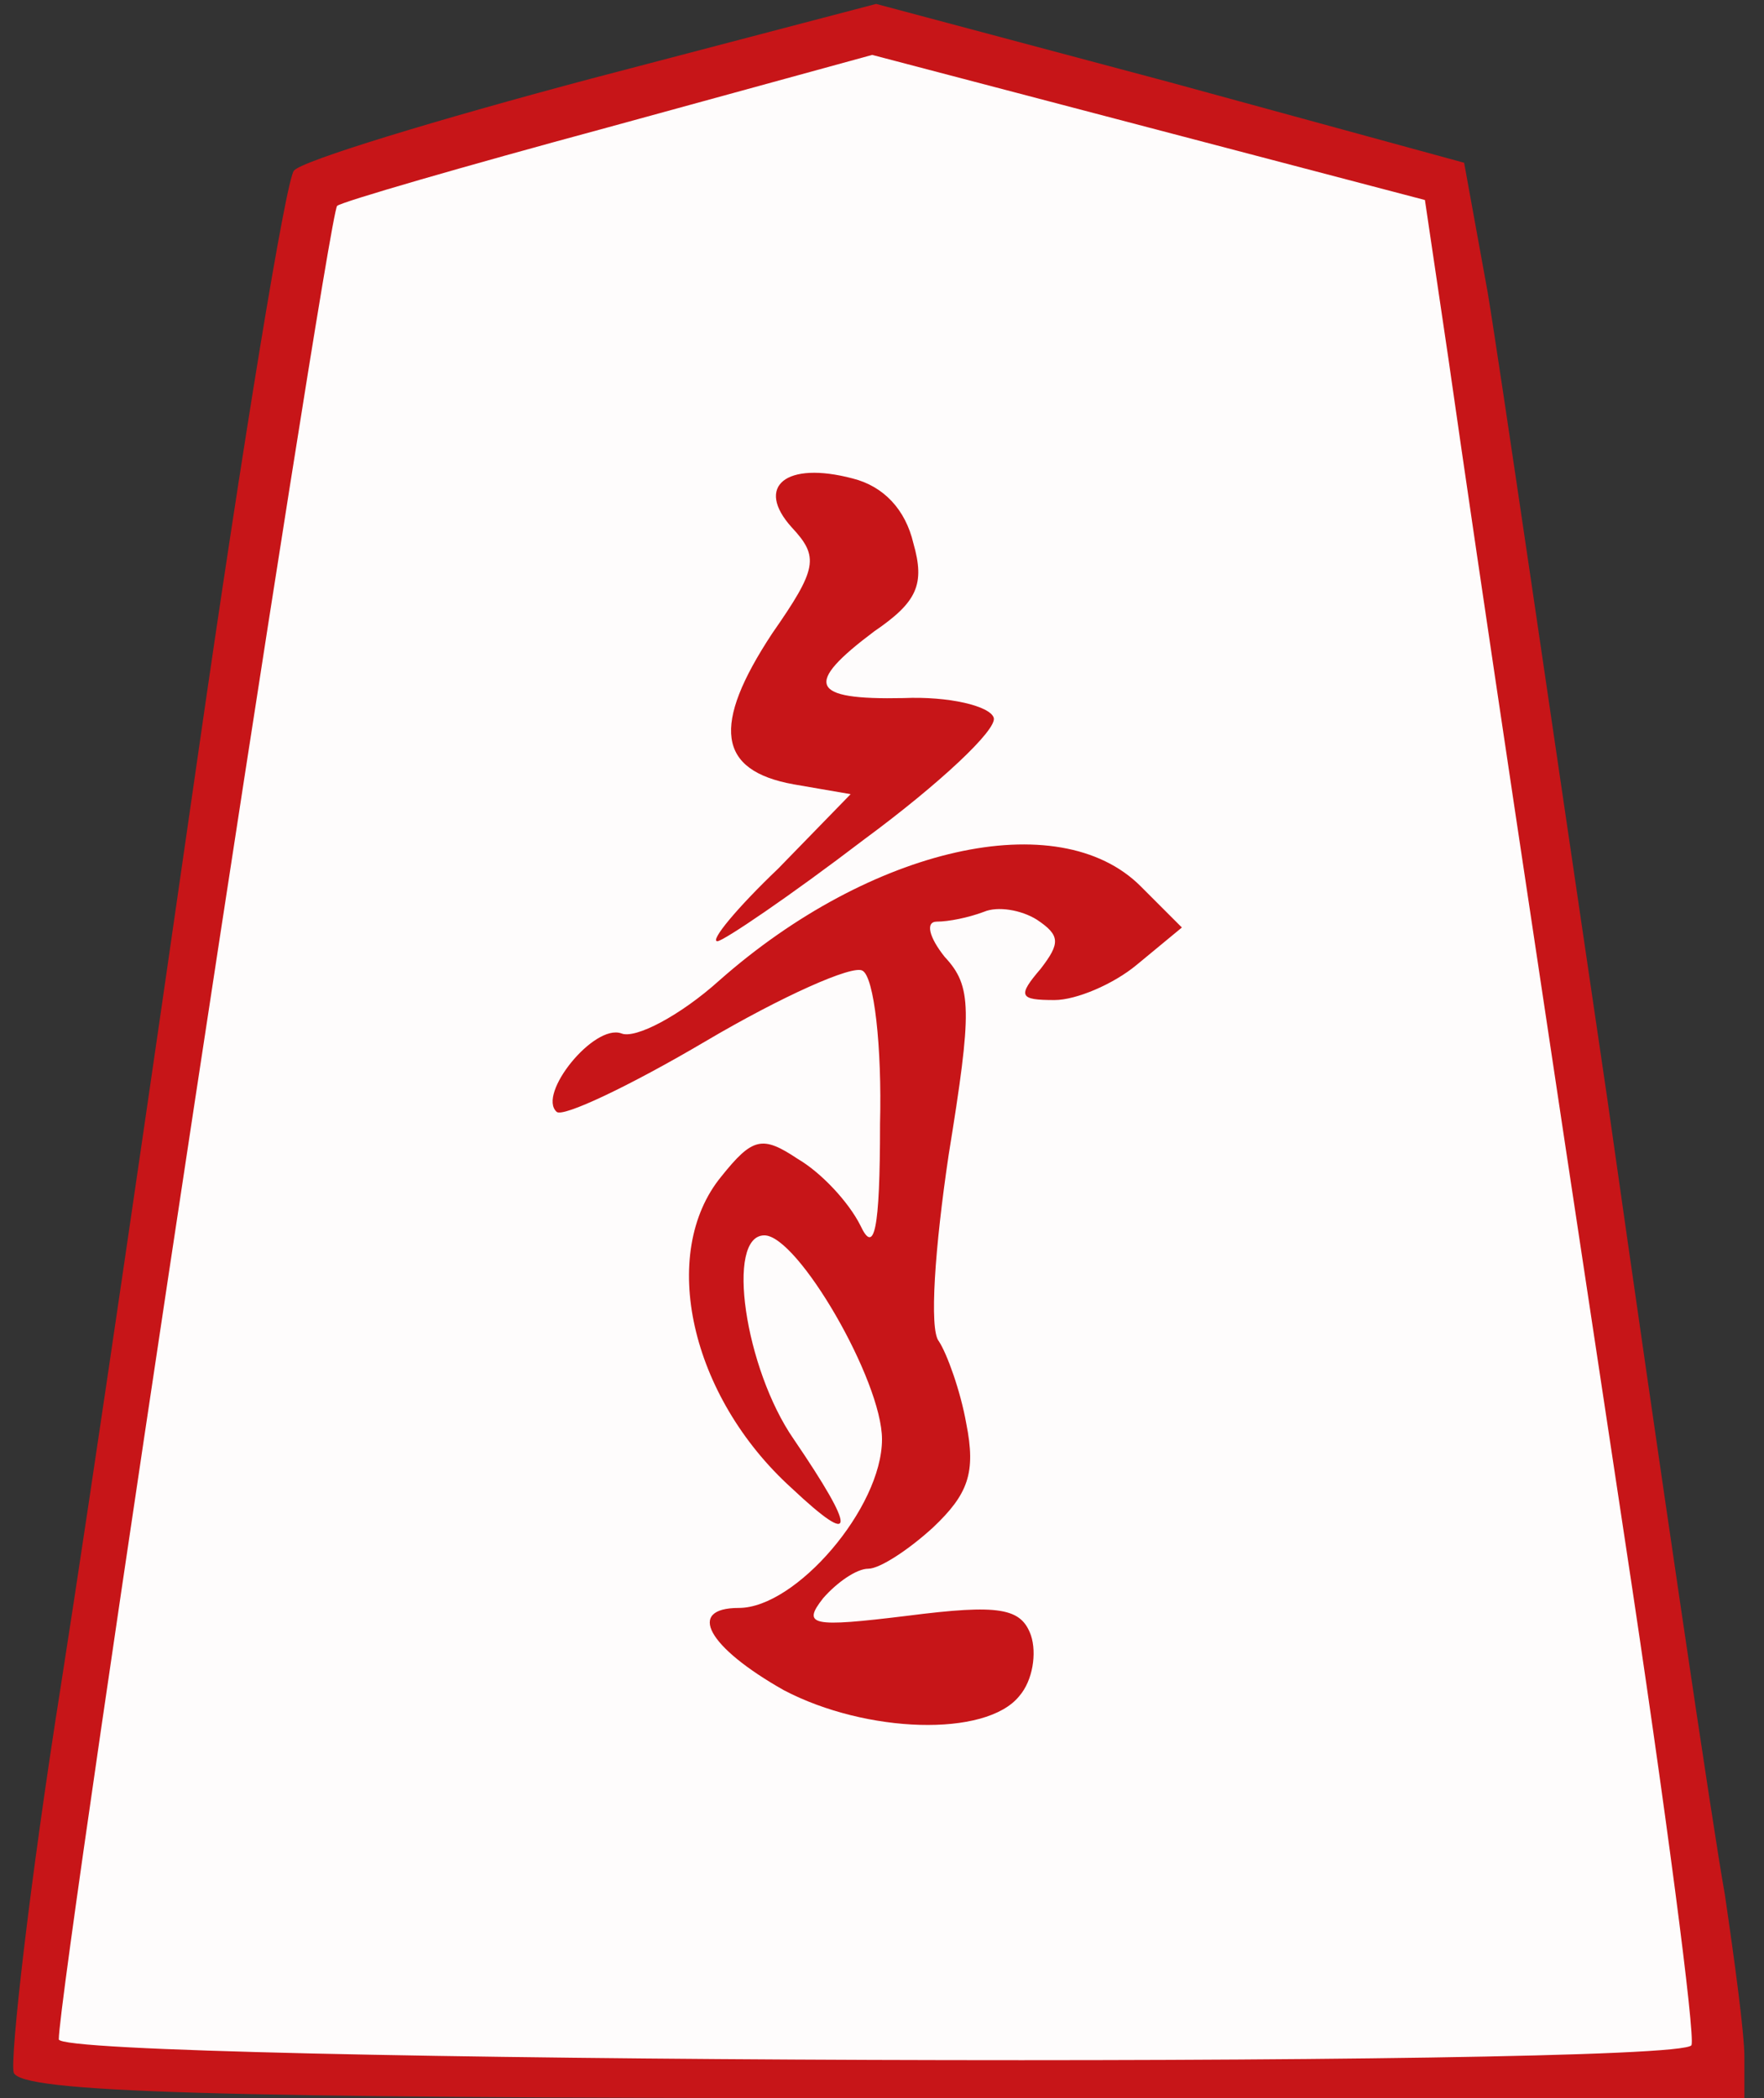 <!DOCTYPE svg PUBLIC "-//W3C//DTD SVG 20010904//EN" "http://www.w3.org/TR/2001/REC-SVG-20010904/DTD/svg10.dtd">
<svg version="1.0" xmlns="http://www.w3.org/2000/svg" width="90px" height="107px" viewBox="0 0 900 1070" preserveAspectRatio="xMidYMid meet">
<rect x="0" y="0" width="900" height="1070" fill="#333333" stroke="none"/>
<g id="layer101" fill="#c71518" stroke="none">
 <path d="M7 1057 c-2 -7 8 -96 24 -197 16 -102 47 -315 70 -475 23 -160 45 -294 49 -298 4 -5 73 -26 152 -47 l145 -38 150 40 150 41 12 66 c6 36 33 221 61 411 27 190 54 373 60 406 5 34 10 71 10 83 l0 21 -439 0 c-346 0 -440 -3 -444 -13z"/>
 </g>
<g id="layer102" fill="#fefcfc" stroke="none">
 <path d="M30 1040 c0 -29 137 -930 142 -935 2 -2 64 -20 138 -40 l135 -37 141 37 141 37 12 81 c16 112 45 305 90 602 21 138 36 253 34 258 -7 12 -833 9 -833 -3z m490 -175 c7 -8 9 -22 6 -31 -5 -14 -16 -16 -63 -10 -49 6 -54 5 -43 -9 7 -8 17 -15 23 -15 6 0 21 -10 33 -21 18 -17 22 -28 17 -53 -3 -17 -10 -36 -14 -42 -5 -6 -2 -48 5 -95 12 -74 12 -86 -2 -101 -8 -10 -10 -18 -4 -18 6 0 16 -2 24 -5 7 -3 19 -1 27 4 12 8 12 12 2 25 -12 14 -11 16 7 16 11 0 30 -8 42 -18 l23 -19 -21 -21 c-42 -42 -138 -20 -215 48 -20 18 -43 30 -50 27 -14 -5 -43 31 -33 40 3 3 37 -13 76 -36 39 -23 75 -39 80 -36 6 3 10 39 9 78 0 55 -3 67 -10 52 -6 -12 -20 -27 -32 -34 -18 -12 -23 -11 -39 9 -32 39 -16 112 36 159 33 31 33 22 1 -25 -25 -36 -35 -104 -15 -104 17 0 60 74 60 104 0 35 -44 86 -73 86 -27 0 -16 20 23 42 42 22 103 24 120 3z m-79 -437 c38 -28 68 -56 66 -62 -2 -6 -23 -11 -46 -10 -48 1 -51 -7 -15 -34 22 -15 26 -24 20 -45 -4 -17 -15 -29 -31 -33 -34 -9 -50 4 -31 25 14 15 13 21 -10 54 -31 47 -28 70 11 77 l29 5 -37 38 c-21 20 -35 37 -31 37 3 0 37 -23 75 -52z"/>
 </g>

</svg>